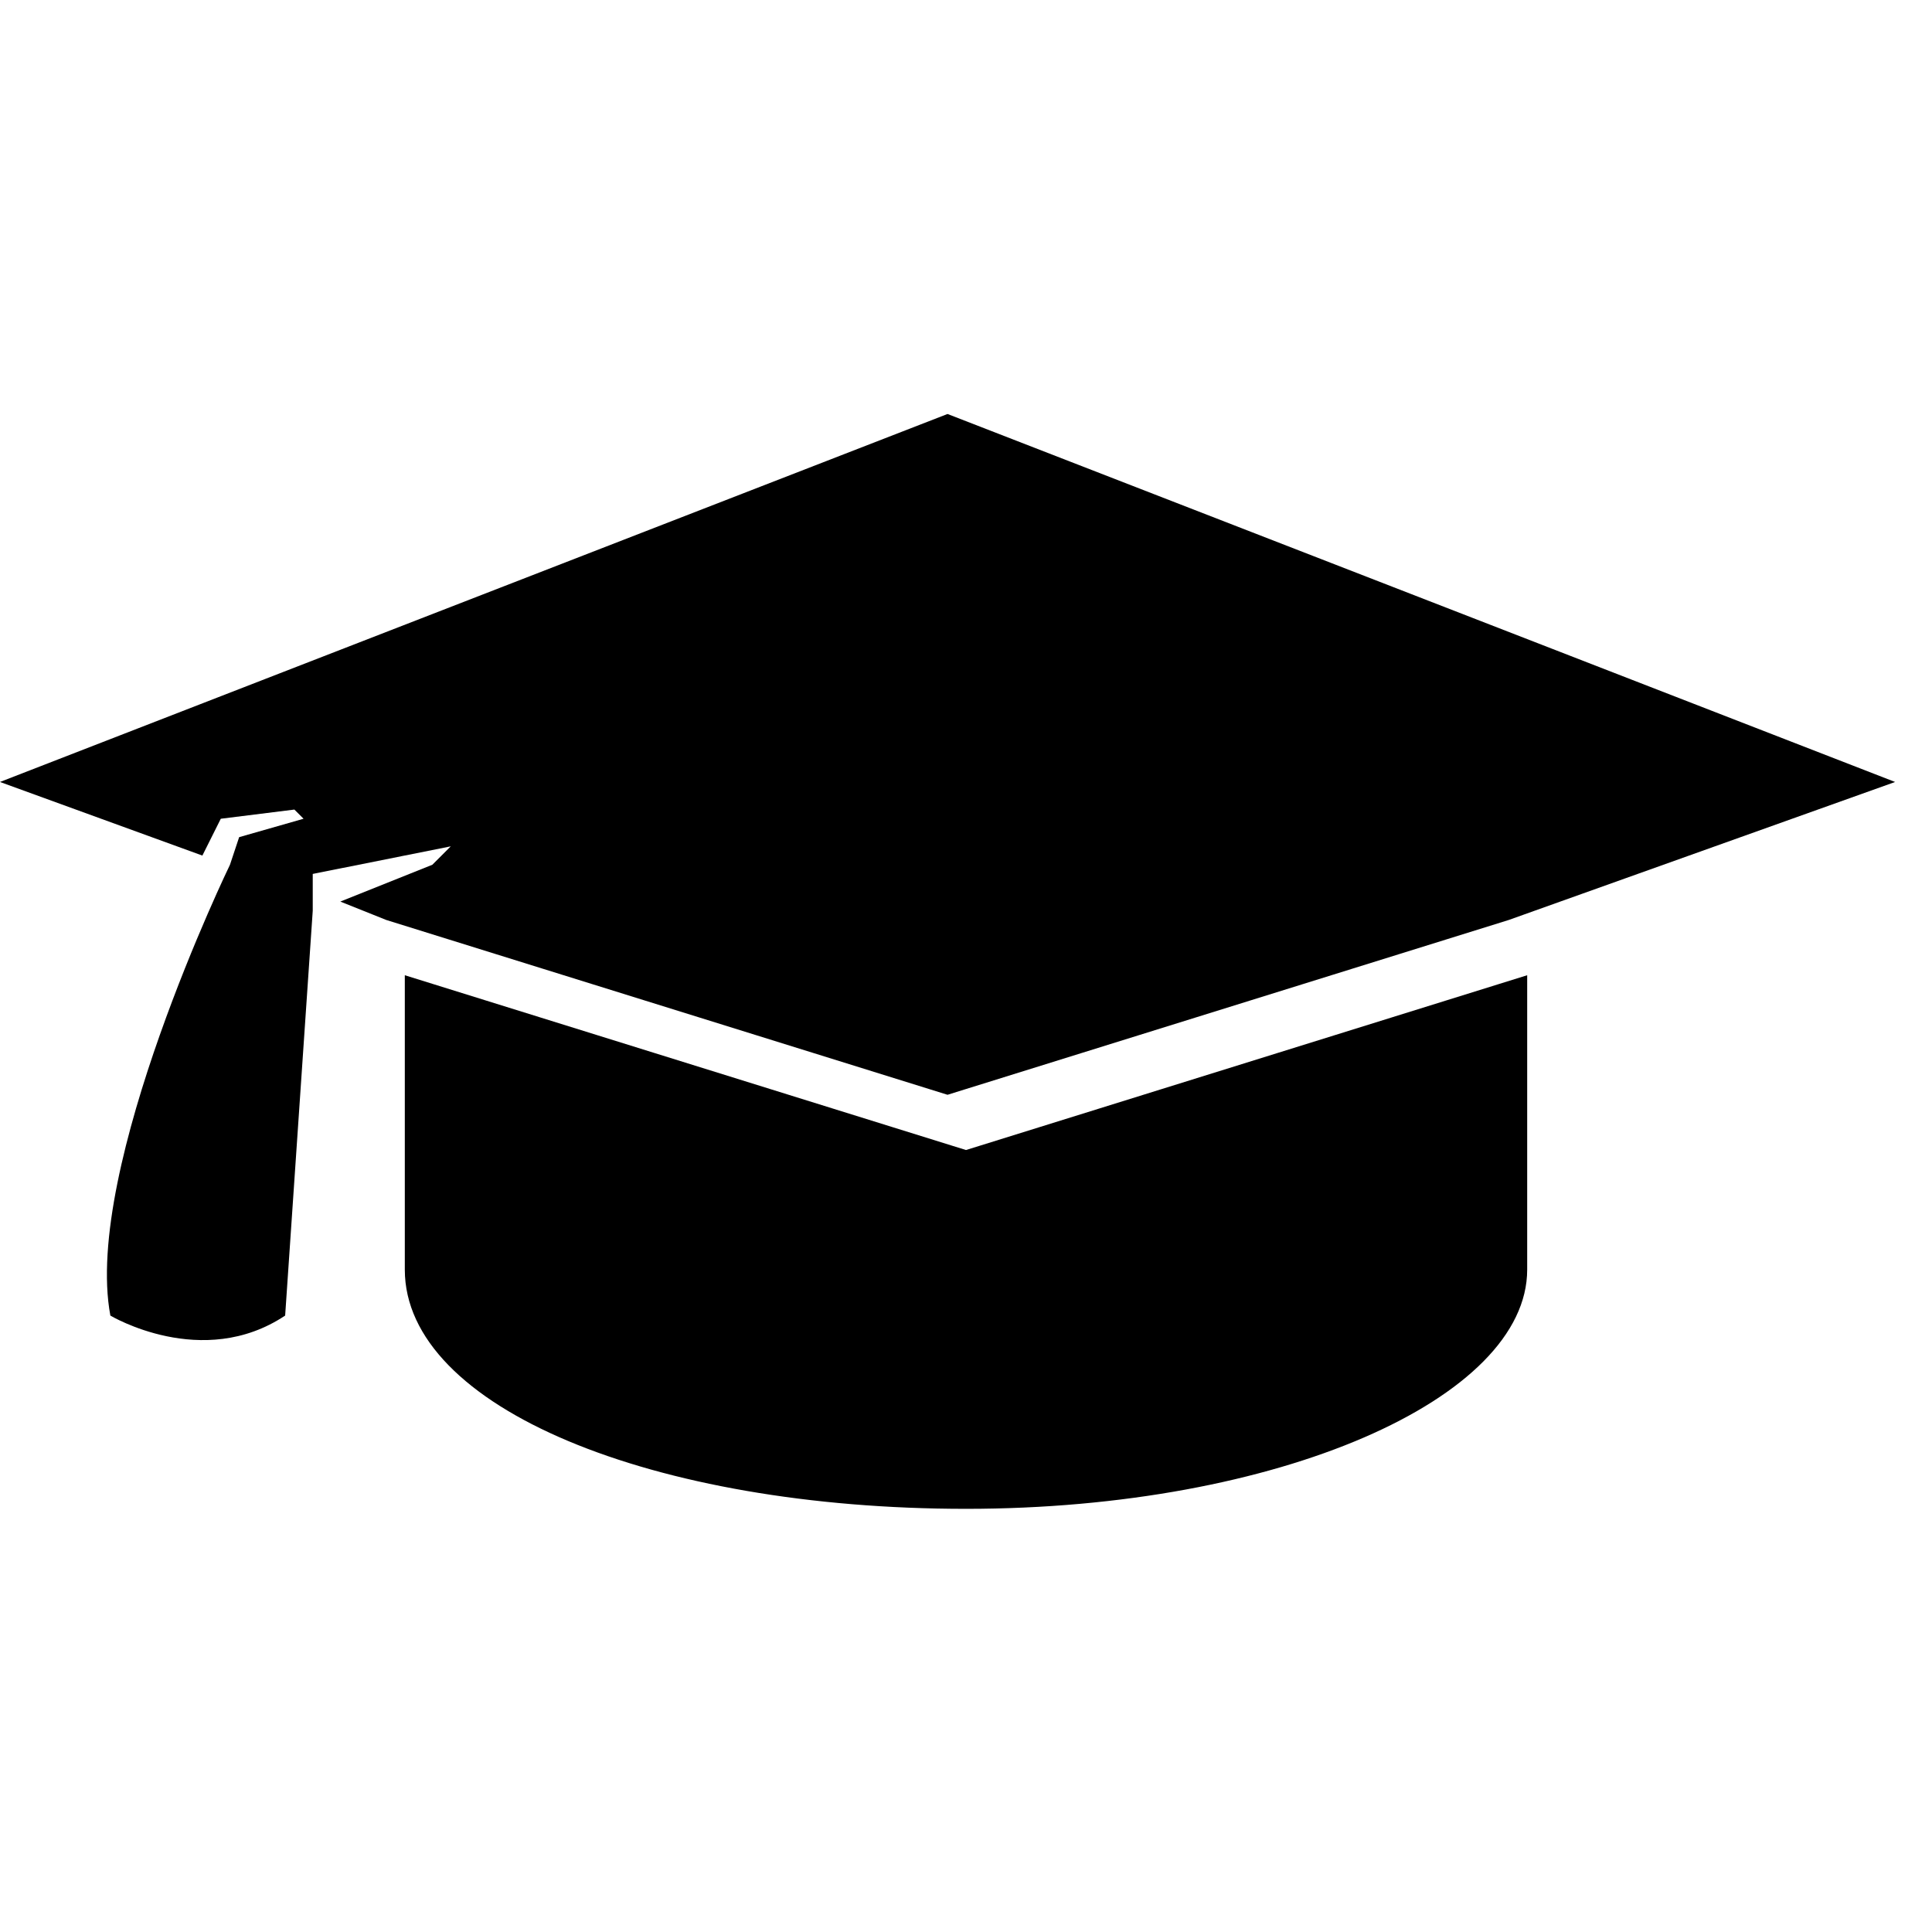 <!-- Generated by IcoMoon.io -->
<svg version="1.1" xmlns="http://www.w3.org/2000/svg" width="32" height="32" viewBox="0 0 32 32">
<title>rc-school</title>
<path d="M16 19.048l-9.295-2.895v4.876c0 2.286 4.114 3.962 9.295 3.962s9.295-1.829 9.295-3.962c0 0 0 0 0 0v-4.876l-9.295 2.895zM0 12.952l3.352 1.219 0.305-0.61 1.219-0.152 0.152 0.152-1.067 0.305-0.152 0.457c0 0-2.438 5.029-1.981 7.467 0 0 1.524 0.914 2.895 0l0.457-6.705v-0.61l2.286-0.457-0.305 0.305-1.524 0.61 0.762 0.305 9.295 2.895 9.295-2.895 6.4-2.286-15.695-6.095-15.695 6.095z"></path>
</svg>
